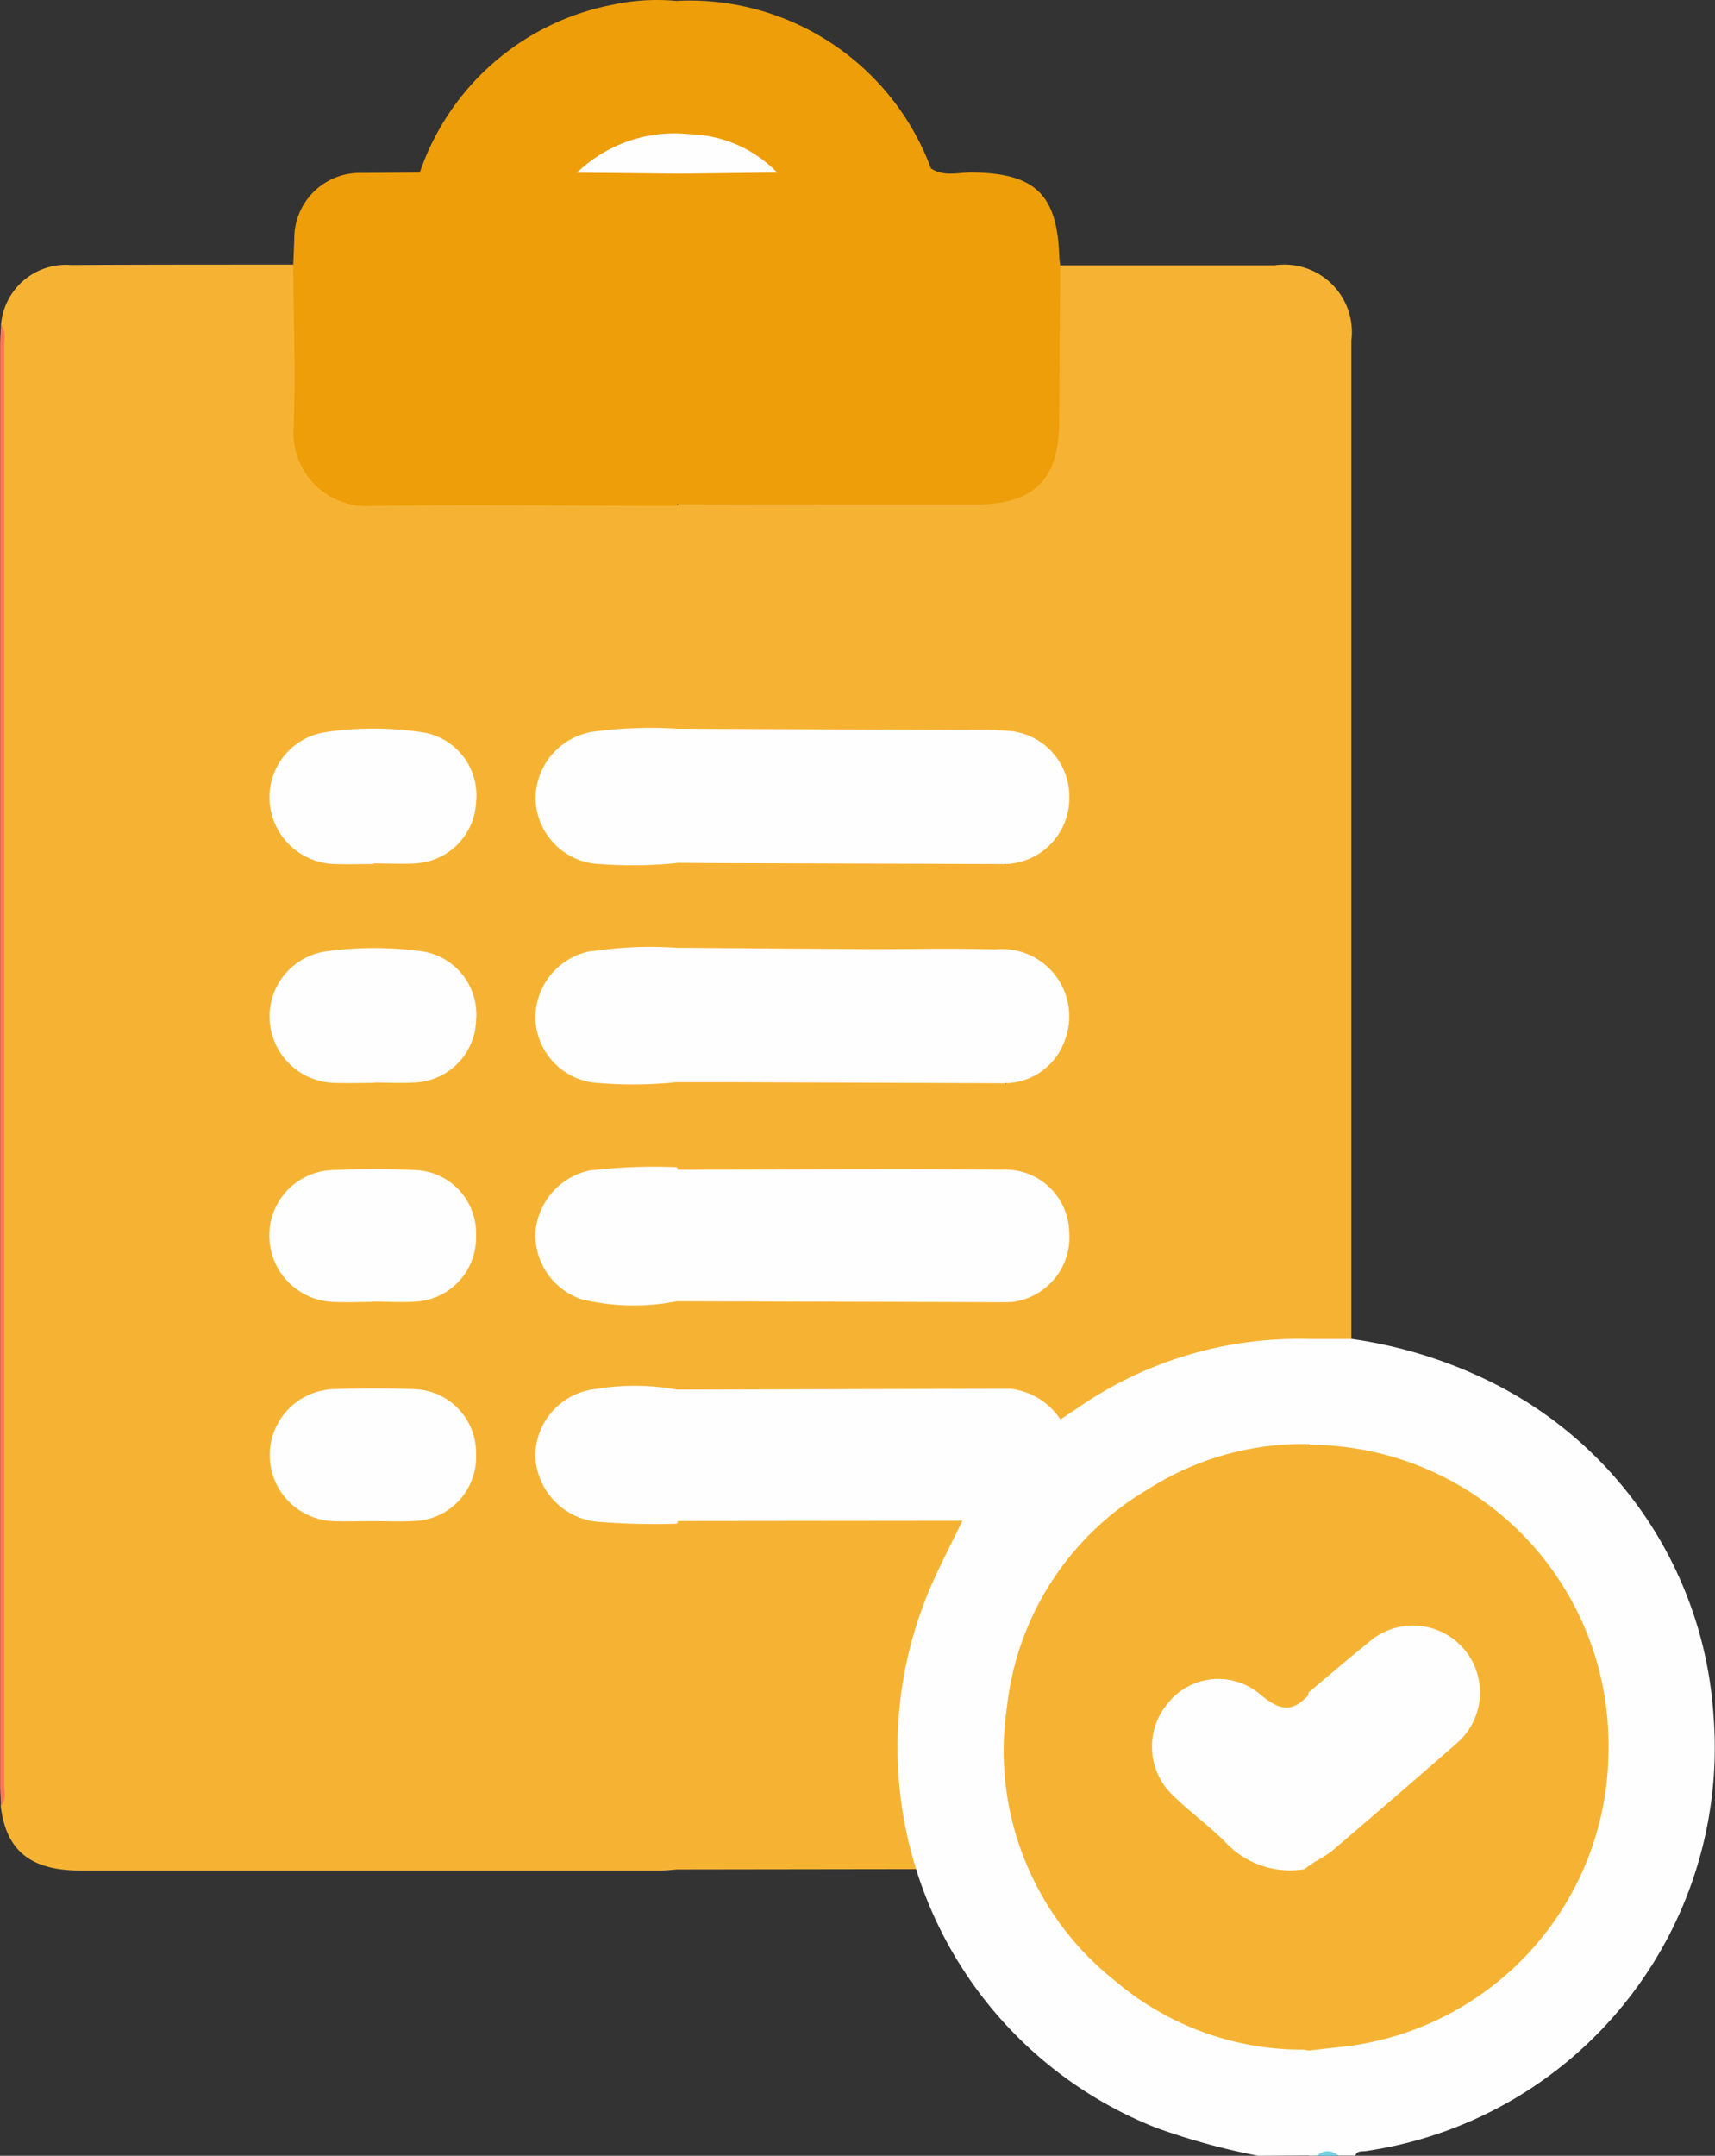 <svg xmlns="http://www.w3.org/2000/svg" width="40.966" height="51.481" viewBox="0 0 40.966 51.481"><rect x="0" y="0" width="40.966" height="51.481" fill="#333333" stroke="none"/><defs><style>.a{fill:#fefefe;}.b{fill:#70d0e3;}.c{fill:#f6b333;}.d{fill:#ed9e08;}.e{fill:#fe7657;}</style></defs><g transform="translate(-2.691 -0.051)"><g transform="translate(2.691 0.051)"><path class="a" d="M8.756,19.65a16.2,16.2,0,0,1-2.435-.667A9.761,9.761,0,0,1,.583,12.809,2.626,2.626,0,0,1,.112,11.3,9.734,9.734,0,0,1,1.6,4.5,10.348,10.348,0,0,1,4.029,1.916,9.433,9.433,0,0,1,9.355.009c.24-.006.51-.058.686.192a8.131,8.131,0,0,1,.013,2.346c-.118.243-.349.222-.564.238A7.014,7.014,0,0,0,2.918,8.733a7.06,7.06,0,0,0,5.987,8.176,5.371,5.371,0,0,1,1.037.167.318.318,0,0,1,.111.137,5.561,5.561,0,0,1-.09,2.429Z" transform="translate(21.301 31.831)"/><path class="a" d="M.015,19.671V17.157a1.4,1.4,0,0,1,.807-.224A7.064,7.064,0,0,0,7.035,10.1,7,7,0,0,0,5.252,5.174,7.092,7.092,0,0,0,.511,2.82a1.034,1.034,0,0,1-.439-.085L.02,2.677,0,.164a.895.895,0,0,1,1.032,0A10.961,10.961,0,0,1,4.456,1.237,9.581,9.581,0,0,1,9.683,9.171,9.733,9.733,0,0,1,1.377,19.558c-.094.014-.207-.015-.251.107h-.4a.544.544,0,0,0-.5,0Z" transform="translate(31.248 31.81)"/><path class="b" d="M0,.11a.342.342,0,0,1,.5,0Z" transform="translate(31.464 51.371)"/><path class="c" d="M16.166,38.322c-.133.009-.266.026-.4.026H1.895c-1.189,0-1.77-.481-1.895-1.539a1.382,1.382,0,0,0,.033-.5V1.929a1.727,1.727,0,0,0-.026-.5A1.557,1.557,0,0,1,1.68.009C3.447,0,5.215,0,6.981,0c.239.185.182.454.185.695.01,1.088,0,2.177.006,3.267A1.469,1.469,0,0,0,8.791,5.59c2.194.02,4.387,0,6.581.009a1.145,1.145,0,0,1,.818.158.912.912,0,0,1,.126.573q.009,2.095,0,4.191a1.029,1.029,0,0,1-.1.533c-.16.191-.383.156-.594.166a10.513,10.513,0,0,0-1.475.048,1.448,1.448,0,0,0-1.089,2.026,1.3,1.3,0,0,0,1.235.863c.667.013,1.333.019,2-.011,2.355-.019,4.707-.006,7.061-.006a.994.994,0,0,1,.628.126c.049.231-.139.226-.27.258a2.538,2.538,0,0,1-.6.031H17.294c-.97,0-.968,0-.976.948a1.515,1.515,0,0,1-.106.785c-.17.185-.4.146-.611.156a9.989,9.989,0,0,0-1.451.048,1.447,1.447,0,0,0-1.088,2.026,1.3,1.3,0,0,0,1.235.863c.666.013,1.333.019,2-.011,2.354-.019,4.706-.006,7.058-.008a.994.994,0,0,1,.628.126c.07.2-.1.215-.216.251a2.312,2.312,0,0,1-.65.041H17.041c-.675,0-.7.041-.717.709a3,3,0,0,1-.064.948c-.106.222-.317.217-.515.226-.317.015-.628,0-.95.006a2.4,2.4,0,0,0-1.019.219,1.517,1.517,0,0,0-.841,1.371A1.464,1.464,0,0,0,14,24.57a5.013,5.013,0,0,0,2.281.036c2.444-.048,4.888-.016,7.331-.018a.707.707,0,0,1,.475.126c.041.269-.182.234-.324.265a2.844,2.844,0,0,1-.6.024H16.986c-.612,0-.651.049-.66.658v.1c0,.823,0,.827.844.827,2.076,0,4.147-.006,6.229.009.251,0,.589-.126.712.268a.716.716,0,0,1-.518.142c-2.434,0-4.867.031-7.3-.015a5.1,5.1,0,0,0-2.185,0,1.489,1.489,0,0,0-1.18,1.435A1.524,1.524,0,0,0,14,29.8a5.286,5.286,0,0,0,1.59.126c.241.01.515-.05.668.229a1.807,1.807,0,0,1,.069.647v6.736A1.1,1.1,0,0,1,16.166,38.322Z" transform="translate(0.018 6.32)"/><path class="c" d="M.051,16.3c0-.485.021-.973-.011-1.456-.025-.386.126-.479.488-.476,2.277.015,4.555.009,6.833,0,.18,0,.371.053.535-.07.113-.168.309-.186.474-.261a1.463,1.463,0,0,0,.871-1.451,1.356,1.356,0,0,0-1.1-1.265,4.253,4.253,0,0,0-1.045-.108H.769c-.245,0-.5.052-.716-.145L.035,5.742.1,5.675a1.48,1.48,0,0,1,.738-.094H6.965a3.923,3.923,0,0,0,.754-.045A1.508,1.508,0,0,0,8.983,4.279a6.543,6.543,0,0,0,.065-1.3V.667A.883.883,0,0,1,9.2,0h5.119A1.612,1.612,0,0,1,16.15,1.8v23.84H15.119a9.251,9.251,0,0,0-5.546,1.675c-.126.083-.251.163-.377.251-.406-.234-.8-.49-1.2-.731-.18-.134-.388-.075-.583-.077-2.276,0-4.551-.011-6.827,0-.395,0-.6-.072-.544-.515s-.182-1.015.1-1.308.857-.094,1.3-.1c2.01-.011,4.021,0,6.024-.008.18,0,.371.052.534-.075.088-.162.26-.2.406-.275a1.419,1.419,0,0,0,.8-1.658A1.328,1.328,0,0,0,7.76,21.773c-2.3-.008-4.609,0-6.911,0a1.678,1.678,0,0,1-.74-.079.126.126,0,0,1-.069-.148q0-.6.01-1.2c.008-.816-.092-.733.71-.734H7.367c.178,0,.368.052.534-.068.108-.175.305-.192.47-.266a1.392,1.392,0,0,0,.872-1.44A1.413,1.413,0,0,0,8.1,16.546a4.467,4.467,0,0,0-1.047-.1H.766C.521,16.434.263,16.488.051,16.3Z" transform="translate(16.129 6.336)"/><path class="d" d="M9.162,8.117c-2.425,0-4.85-.036-7.275,0A1.744,1.744,0,0,1,.01,6.268c.049-1.3,0-2.608-.01-3.912.009-.215.019-.431.026-.646A1.561,1.561,0,0,1,1.63.167L3.023.157A.976.976,0,0,1,3.645.006c1.037,0,2.073-.011,3.11,0,.6.011,1.19-.019,1.786,0a1.017,1.017,0,0,1,.666.139A.987.987,0,0,1,9.34.774q.008,3.326,0,6.651a.8.8,0,0,1-.167.656Z" transform="translate(7.004 3.963)"/><path class="d" d="M0,8.085.009.188C.171,0,.4.023.611.016c.6-.015,1.2,0,1.8,0,1.219.02,2.44-.078,3.657.054.305.2.647.09.969.093C8.542.177,9.079.68,9.126,2.174a1.9,1.9,0,0,0,.023.2c-.008,1.235-.019,2.471-.024,3.706,0,1.421-.593,2.011-2.01,2.011Q3.557,8.094,0,8.085Z" transform="translate(16.177 3.956)"/><path class="c" d="M.016,8.508,0,.246A.158.158,0,0,1,.094.087,1.323,1.323,0,0,1,.682.005H6.123c.244,0,.5-.041.7.173-.29.609-.614,1.205-.863,1.831A9.705,9.705,0,0,0,5.717,8.5Z" transform="translate(16.167 36.135)"/><path class="d" d="M3.753,4.121H0A6.083,6.083,0,0,1,4.613.112,4.984,4.984,0,0,1,6.16.025a.817.817,0,0,1,.146.611c0,.563.008,1.131,0,1.69a1.683,1.683,0,0,0,.172.816c0,.166-.134.2-.237.192A4.617,4.617,0,0,0,3.753,4.121Z" transform="translate(10.027 0)"/><path class="d" d="M.317,3.189A.442.442,0,0,1,0,2.7c.021-.9.011-1.8.013-2.7A6.153,6.153,0,0,1,6.072,4.014c-.1.117-.241.1-.377.1L2.388,4.1A10.511,10.511,0,0,0,.317,3.189Z" transform="translate(16.17 0.02)"/><path class="e" d="M.024,0C.15.163.1.354.1.533V34.839c0,.177.06.377-.079.53,0-.167-.018-.334-.018-.5V.545C0,.367.016.185.024,0Z" transform="translate(0 7.756)"/><path class="c" d="M7.17,14.461a6.9,6.9,0,0,1-4.516-1.634A7,7,0,0,1,.061,6.279a6.906,6.906,0,0,1,3.368-5.2A6.869,6.869,0,0,1,7.276,0l-.01.015a.616.616,0,0,1,.157.457c0,1.772.039,3.542-.019,5.313a.628.628,0,0,1-.038.167c-.524.628-.628.636-1.257.16a1.45,1.45,0,0,0-2.1.2A1.43,1.43,0,0,0,4.146,8.3c.412.442.9.8,1.345,1.2a1.783,1.783,0,0,0,1.365.524.518.518,0,0,1,.461.15.713.713,0,0,1,.1.377q.028,1.694,0,3.393C7.415,14.158,7.393,14.363,7.17,14.461Z" transform="translate(23.992 34.485)"/><path class="c" d="M.112,5.913V0A7.169,7.169,0,0,1,7.274,7.289a7.149,7.149,0,0,1-6.466,7.1l-.7.078-.1-.02a.729.729,0,0,0,.1-.431v-3.51c0-.126.02-.271-.108-.367-.021-.156.106-.206.2-.28,1.027-.723,1.928-1.595,2.875-2.41a2.9,2.9,0,0,0,.859-.9,1.469,1.469,0,0,0-2.083-1.9c-.486.3-.849.754-1.316,1.079C.412,5.82.315,6,.112,5.913Z" transform="translate(31.148 34.501)"/><path class="a" d="M7,3.152.2,3.159C.172,3.1.183,3.187.171,3.123A6.84,6.84,0,0,1,.186.021L8.139,0a1.645,1.645,0,0,1,1.2.731,9.867,9.867,0,0,0-2.093,2.18A.548.548,0,0,1,7,3.152Z" transform="translate(15.989 33.164)"/><path class="a" d="M2.116.014c1.552.01,3.1.024,4.649.031.985,0,1.97-.019,2.955.006a1.608,1.608,0,0,1,1.65,2.175A1.533,1.533,0,0,1,9.957,3.249L3.3,3.224H2.1A.877.877,0,0,1,1.953,2.6c-.006-.6-.014-1.206,0-1.81C1.963.4,1.8.249,1.415.269c-.3.016-.6.01-.9,0A.626.626,0,0,1,0,.109,9.434,9.434,0,0,1,2.116.014Z" transform="translate(14.065 22.619)"/><path class="a" d="M2.114.014,8.822.043c.367,0,.736-.016,1.1.018a1.571,1.571,0,0,1,1.551,1.578A1.577,1.577,0,0,1,9.956,3.246L3,3.223l-.9-.006A.854.854,0,0,1,1.959,2.6c-.006-.6-.018-1.2,0-1.793C1.973.395,1.8.24,1.4.265a8.323,8.323,0,0,1-.9,0A.6.6,0,0,1,0,.1,10.163,10.163,0,0,1,2.114.014Z" transform="translate(14.07 17.388)"/><path class="a" d="M.175.008c2.578,0,5.152-.018,7.735,0A1.529,1.529,0,0,1,9.522,1.467,1.56,1.56,0,0,1,8.111,3.173L.157,3.151a.447.447,0,0,1-.133-.317C-.011,2.013,0,1.193.024.372A.455.455,0,0,1,.175.008Z" transform="translate(16.017 27.924)"/><path class="a" d="M2.488,3.234c-.3,0-.6.009-.9,0A1.6,1.6,0,0,1,0,1.726,1.573,1.573,0,0,1,1.367.08a7.79,7.79,0,0,1,2.3.01A1.524,1.524,0,0,1,4.933,1.754,1.536,1.536,0,0,1,3.489,3.218c-.333.021-.668,0-1.005,0Z" transform="translate(6.439 17.4)"/><path class="a" d="M2.5,3.22c-.318,0-.636.011-.952,0A1.591,1.591,0,0,1,0,1.687,1.573,1.573,0,0,1,1.4.072a8.374,8.374,0,0,1,2.2,0,1.525,1.525,0,0,1,1.333,1.66,1.533,1.533,0,0,1-1.48,1.48c-.317.018-.635,0-.952,0Z" transform="translate(6.439 22.64)"/><path class="a" d="M2.46,3.169c-.318,0-.636.015-.952,0A1.586,1.586,0,0,1,0,1.593,1.561,1.561,0,0,1,1.5.021c.667-.028,1.337-.029,2,0A1.51,1.51,0,0,1,4.938,1.588,1.531,1.531,0,0,1,3.506,3.162c-.349.023-.7,0-1.052,0Z" transform="translate(6.433 27.921)"/><path class="a" d="M2.46,3.17c-.318,0-.636.014-.952,0A1.577,1.577,0,0,1,1.521.018c.628-.024,1.27-.024,1.9,0a1.522,1.522,0,0,1,1.5,1.556A1.529,1.529,0,0,1,3.407,3.168C3.1,3.187,2.778,3.171,2.46,3.17Z" transform="translate(6.45 33.155)"/><path class="a" d="M3.388.093q.009,1.568.018,3.142a.141.141,0,0,1-.025.058,16.352,16.352,0,0,1-1.954-.052A1.641,1.641,0,0,1,0,1.672,1.613,1.613,0,0,1,1.448.077a5.59,5.59,0,0,1,1.94.016Z" transform="translate(12.787 33.093)"/><path class="a" d="M3.4.058Q3.394,1.627,3.385,3.2A5.312,5.312,0,0,1,1.1,3.153,1.621,1.621,0,0,1,0,1.576,1.644,1.644,0,0,1,1.277.081,13.33,13.33,0,0,1,3.378,0,.139.139,0,0,1,3.4.058Z" transform="translate(12.789 27.873)"/><path class="a" d="M1.284,0c.569,0,1.138.016,1.706,0,.307-.009.411.1.4.406-.018.9-.01,1.808-.013,2.712a10.407,10.407,0,0,1-1.8.026A1.6,1.6,0,0,1,.005,1.637,1.618,1.618,0,0,1,1.284,0Z" transform="translate(12.789 17.492)"/><path class="a" d="M1.29,0C1.859,0,2.427.017,3,0c.312-.01.4.109.4.41-.016.9-.009,1.807-.011,2.711a9.873,9.873,0,0,1-1.853.025A1.592,1.592,0,0,1,0,1.63,1.621,1.621,0,0,1,1.29,0Z" transform="translate(12.79 22.719)"/><path class="a" d="M2.707,0A3.006,3.006,0,0,1,4.782.913L2.405.94,0,.916A3.363,3.363,0,0,1,2.707,0Z" transform="translate(13.781 3.207)"/><path class="a" d="M.167,1.618c.474-.395.942-.8,1.421-1.184A1.6,1.6,0,1,1,3.683,2.852C2.7,3.715,1.712,4.561.72,5.408A3.336,3.336,0,0,1,.3,5.672c-.237,0-.264-.192-.27-.348q-.064-1.653,0-3.306A.8.8,0,0,1,.157,1.69.363.363,0,0,1,.167,1.618Z" transform="translate(31.092 38.797)"/><path class="a" d="M3.728.4q0,1.715.021,3.431c0,.188-.073.4.126.55l-.237.166a2.112,2.112,0,0,1-1.9-.665C1.341,3.493.89,3.165.5,2.781A1.6,1.6,0,0,1,.369.6,1.539,1.539,0,0,1,2.562.352C3,.721,3.319.848,3.728.4Z" transform="translate(27.515 40.091)"/></g></g></svg>